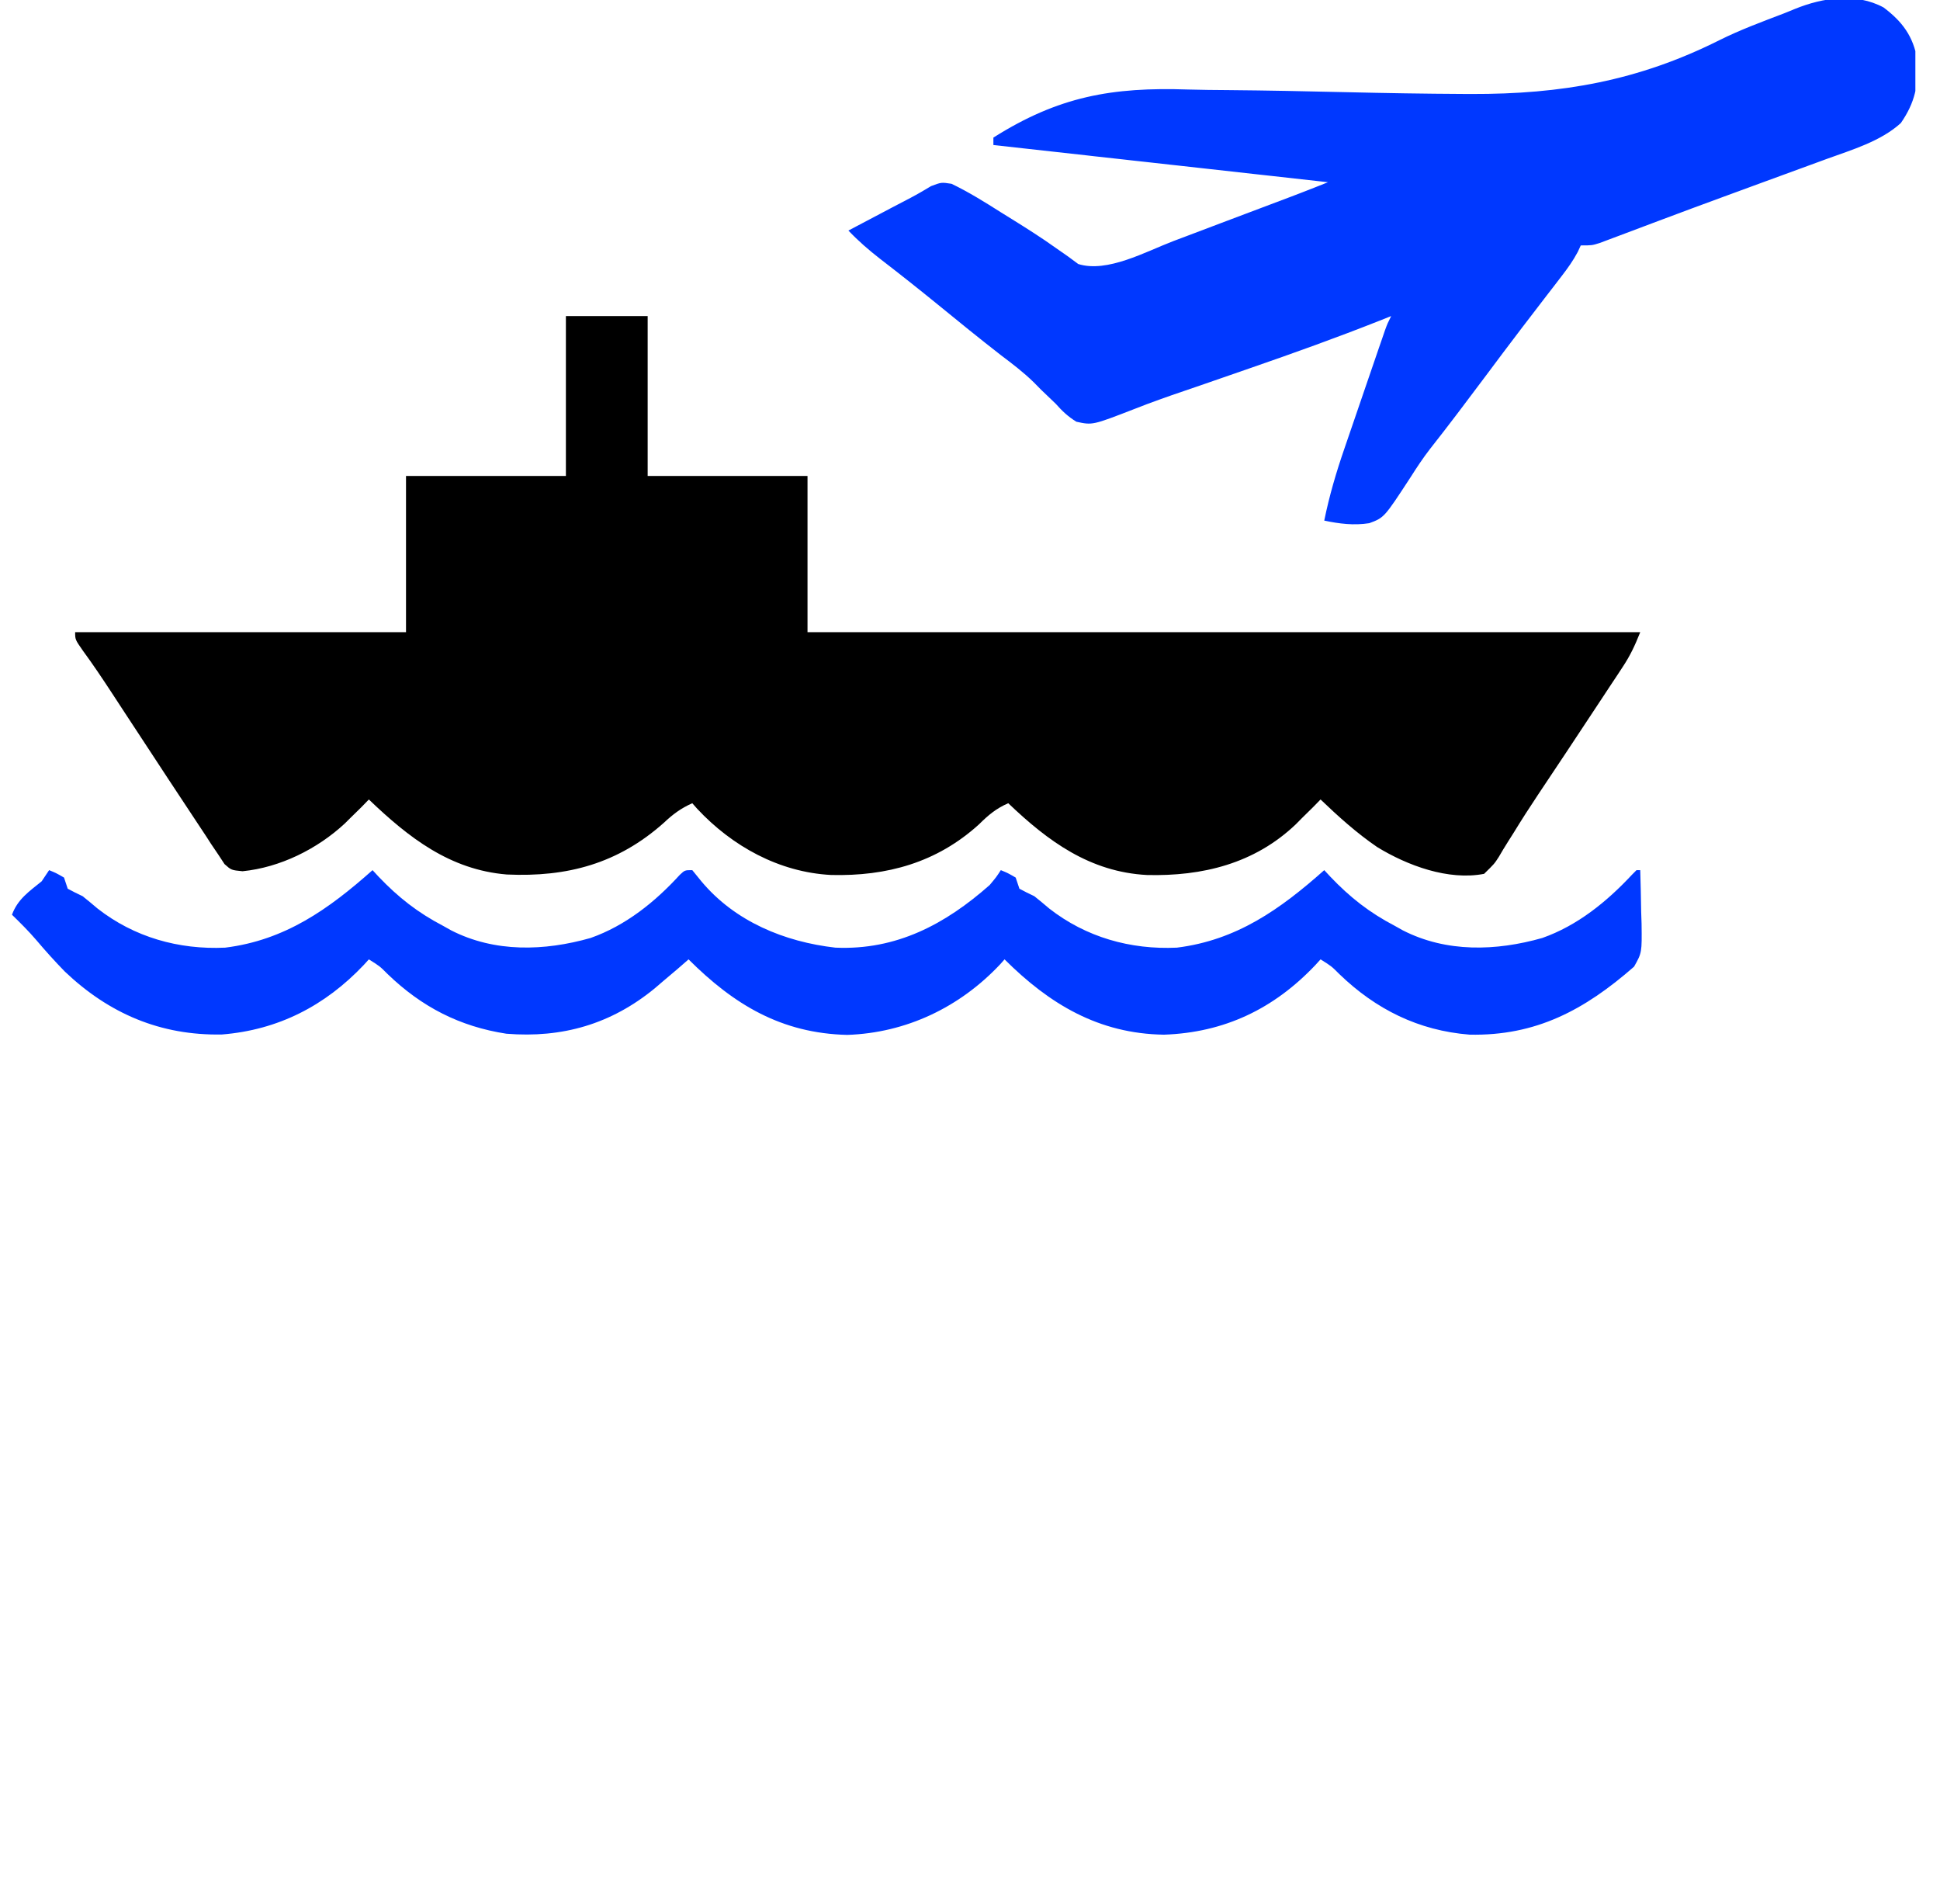 <svg width="53" height="52" viewBox="0 0 53 52" fill="none" xmlns="http://www.w3.org/2000/svg">
<g clip-path="url(#clip0_157_4766)">
<path d="M15.46 8.633C16.197 8.633 16.934 8.633 17.694 8.633C17.694 10.074 17.694 11.515 17.694 13C19.135 13 20.576 13 22.061 13C22.061 14.408 22.061 15.815 22.061 17.266C29.569 17.266 37.076 17.266 44.811 17.266C44.663 17.635 44.544 17.894 44.332 18.215C44.277 18.3 44.221 18.384 44.164 18.471C44.105 18.561 44.045 18.651 43.983 18.743C43.921 18.838 43.858 18.933 43.794 19.03C43.661 19.231 43.529 19.431 43.396 19.632C43.196 19.933 42.997 20.234 42.798 20.536C42.541 20.924 42.283 21.311 42.024 21.697C41.792 22.044 41.568 22.393 41.35 22.749C41.301 22.825 41.253 22.902 41.203 22.981C41.115 23.121 41.028 23.263 40.945 23.407C40.825 23.593 40.825 23.593 40.545 23.867C39.565 24.056 38.45 23.64 37.626 23.137C37.065 22.754 36.567 22.305 36.077 21.836C36.01 21.905 35.943 21.974 35.873 22.045C35.772 22.145 35.671 22.244 35.569 22.344C35.513 22.4 35.458 22.456 35.401 22.514C34.271 23.591 32.848 23.935 31.337 23.899C29.778 23.817 28.634 22.979 27.545 21.938C27.214 22.082 27.001 22.262 26.746 22.515C25.59 23.564 24.224 23.936 22.703 23.898C21.285 23.823 20.004 23.115 19.047 22.09C19.003 22.04 18.959 21.989 18.913 21.938C18.603 22.077 18.384 22.238 18.138 22.471C16.884 23.588 15.501 23.96 13.845 23.885C12.289 23.756 11.165 22.877 10.077 21.836C10.008 21.907 9.938 21.978 9.867 22.052C9.768 22.149 9.669 22.247 9.569 22.344C9.52 22.393 9.47 22.441 9.42 22.492C8.668 23.19 7.651 23.694 6.626 23.796C6.319 23.766 6.319 23.766 6.134 23.601C6.052 23.476 6.052 23.476 5.968 23.348C5.899 23.246 5.83 23.144 5.759 23.039C5.7 22.948 5.7 22.948 5.641 22.855C5.487 22.619 5.33 22.384 5.174 22.149C4.785 21.564 4.4 20.976 4.015 20.389C3.815 20.085 3.616 19.781 3.416 19.477C3.293 19.289 3.17 19.101 3.047 18.913C2.794 18.527 2.539 18.146 2.266 17.774C2.053 17.469 2.053 17.469 2.053 17.266C5.036 17.266 8.019 17.266 11.092 17.266C11.092 15.858 11.092 14.45 11.092 13C12.534 13 13.975 13 15.46 13C15.46 11.559 15.46 10.118 15.46 8.633Z" fill="black"/>
<path d="M51.457 0.203C51.971 0.589 52.272 0.993 52.379 1.634C52.415 2.32 52.321 2.796 51.93 3.361C51.379 3.862 50.59 4.092 49.9 4.343C49.805 4.378 49.709 4.413 49.611 4.449C49.304 4.562 48.997 4.674 48.69 4.786C48.478 4.863 48.267 4.941 48.056 5.018C47.742 5.134 47.427 5.249 47.113 5.364C46.516 5.583 45.921 5.803 45.326 6.027C45.261 6.051 45.196 6.075 45.129 6.101C44.837 6.21 44.546 6.319 44.255 6.43C44.157 6.467 44.058 6.504 43.956 6.542C43.831 6.589 43.831 6.589 43.703 6.637C43.491 6.703 43.491 6.703 43.186 6.703C43.159 6.761 43.132 6.819 43.105 6.879C42.976 7.122 42.829 7.326 42.661 7.544C42.596 7.629 42.532 7.713 42.465 7.8C42.395 7.891 42.325 7.981 42.253 8.074C42.105 8.267 41.957 8.459 41.81 8.652C41.735 8.75 41.659 8.848 41.582 8.949C41.237 9.4 40.898 9.854 40.558 10.309C40.067 10.965 39.575 11.62 39.067 12.263C38.874 12.512 38.704 12.77 38.536 13.035C37.815 14.139 37.815 14.139 37.407 14.29C36.988 14.356 36.59 14.306 36.178 14.219C36.316 13.541 36.505 12.899 36.731 12.245C36.764 12.148 36.797 12.05 36.832 11.95C36.902 11.746 36.972 11.542 37.042 11.338C37.15 11.024 37.257 10.711 37.364 10.398C37.432 10.199 37.501 10 37.569 9.801C37.601 9.707 37.633 9.613 37.666 9.517C37.696 9.43 37.726 9.344 37.757 9.255C37.783 9.178 37.809 9.102 37.836 9.024C37.905 8.836 37.905 8.836 38.006 8.633C37.849 8.695 37.849 8.695 37.689 8.759C36.517 9.223 35.335 9.647 34.145 10.058C33.743 10.197 33.341 10.337 32.939 10.476C32.743 10.544 32.547 10.611 32.35 10.678C31.89 10.834 31.434 10.995 30.983 11.174C29.847 11.614 29.847 11.614 29.407 11.519C29.176 11.377 29.02 11.228 28.84 11.026C28.707 10.898 28.573 10.77 28.439 10.642C28.342 10.544 28.342 10.544 28.244 10.444C27.963 10.169 27.656 9.936 27.342 9.699C26.759 9.246 26.186 8.781 25.614 8.313C25.096 7.891 24.573 7.477 24.043 7.069C23.734 6.829 23.448 6.581 23.178 6.297C23.487 6.134 23.796 5.971 24.105 5.808C24.192 5.762 24.279 5.716 24.368 5.669C24.538 5.579 24.709 5.491 24.879 5.402C25.069 5.302 25.253 5.194 25.437 5.083C25.717 4.977 25.717 4.977 25.996 5.02C26.469 5.248 26.906 5.521 27.349 5.802C27.444 5.86 27.538 5.919 27.636 5.98C28.049 6.237 28.458 6.495 28.853 6.778C28.962 6.854 29.071 6.93 29.183 7.008C29.273 7.075 29.364 7.142 29.457 7.211C30.249 7.46 31.306 6.87 32.055 6.585C32.16 6.546 32.266 6.506 32.374 6.465C32.707 6.34 33.04 6.213 33.373 6.087C33.598 6.002 33.824 5.917 34.049 5.832C34.461 5.677 34.873 5.522 35.285 5.366C35.367 5.335 35.449 5.303 35.533 5.271C35.783 5.175 36.032 5.076 36.28 4.977C36.206 4.968 36.132 4.96 36.055 4.952C35.414 4.88 35.414 4.88 34.773 4.809C34.633 4.794 34.494 4.778 34.355 4.763C33.915 4.714 33.475 4.665 33.036 4.616C32.965 4.608 32.895 4.6 32.822 4.592C32.609 4.569 32.397 4.545 32.184 4.521C32.114 4.514 32.044 4.506 31.972 4.498C31.761 4.474 31.549 4.451 31.337 4.427C31.268 4.42 31.198 4.412 31.127 4.404C31.023 4.392 31.023 4.392 30.917 4.381C30.848 4.373 30.779 4.365 30.707 4.357C30.432 4.327 30.157 4.296 29.881 4.266C29.813 4.258 29.744 4.25 29.673 4.242C28.829 4.149 27.984 4.055 27.139 3.961C27.139 3.894 27.139 3.827 27.139 3.758C28.916 2.634 30.383 2.374 32.459 2.445C32.824 2.456 33.189 2.458 33.554 2.461C34.634 2.47 35.715 2.493 36.795 2.518C37.856 2.543 38.916 2.561 39.977 2.566C40.051 2.566 40.124 2.566 40.199 2.567C42.658 2.574 44.754 2.209 46.968 1.1C47.544 0.813 48.146 0.591 48.747 0.362C48.842 0.323 48.938 0.284 49.036 0.244C49.804 -0.067 50.701 -0.203 51.457 0.203Z" fill="#0038FF"/>
<path d="M1.342 23.766C1.539 23.848 1.539 23.848 1.749 23.969C1.782 24.069 1.816 24.17 1.85 24.273C1.983 24.346 2.119 24.413 2.256 24.477C2.394 24.586 2.529 24.699 2.663 24.813C3.665 25.598 4.882 25.942 6.152 25.883C7.786 25.68 8.976 24.834 10.178 23.766C10.232 23.825 10.287 23.884 10.342 23.944C10.883 24.511 11.414 24.927 12.108 25.289C12.178 25.329 12.249 25.368 12.322 25.409C13.517 26.021 14.874 25.977 16.134 25.619C17.091 25.282 17.895 24.636 18.573 23.893C18.709 23.766 18.709 23.766 18.913 23.766C18.996 23.868 19.08 23.971 19.166 24.077C20.081 25.169 21.431 25.724 22.822 25.883C24.487 25.957 25.826 25.244 27.038 24.172C27.221 23.953 27.221 23.953 27.342 23.766C27.539 23.848 27.539 23.848 27.748 23.969C27.782 24.069 27.816 24.17 27.85 24.273C27.983 24.346 28.119 24.413 28.256 24.477C28.394 24.586 28.529 24.699 28.663 24.813C29.666 25.598 30.882 25.942 32.152 25.883C33.786 25.68 34.976 24.834 36.178 23.766C36.232 23.825 36.287 23.884 36.343 23.944C36.883 24.511 37.414 24.927 38.108 25.289C38.178 25.329 38.249 25.368 38.322 25.409C39.517 26.021 40.874 25.977 42.134 25.619C43.094 25.281 43.895 24.63 44.583 23.893C44.646 23.83 44.646 23.83 44.709 23.766C44.743 23.766 44.776 23.766 44.811 23.766C44.823 24.144 44.83 24.523 44.836 24.902C44.84 25.009 44.843 25.116 44.847 25.227C44.857 26.02 44.857 26.02 44.642 26.402C43.294 27.582 41.963 28.299 40.146 28.259C38.752 28.148 37.588 27.568 36.59 26.605C36.377 26.391 36.377 26.391 36.077 26.203C36.031 26.253 35.985 26.304 35.938 26.356C34.803 27.555 33.45 28.203 31.798 28.26C30.015 28.233 28.672 27.426 27.444 26.203C27.405 26.246 27.367 26.289 27.328 26.334C26.223 27.511 24.759 28.212 23.146 28.266C21.342 28.223 20.047 27.435 18.811 26.203C18.713 26.289 18.614 26.375 18.513 26.463C18.375 26.58 18.238 26.696 18.1 26.812C17.995 26.902 17.995 26.902 17.889 26.993C16.699 27.971 15.364 28.357 13.835 28.234C12.555 28.037 11.518 27.5 10.59 26.605C10.377 26.391 10.377 26.391 10.077 26.203C10.031 26.253 9.985 26.304 9.938 26.356C8.883 27.47 7.601 28.132 6.061 28.255C4.386 28.286 2.98 27.686 1.77 26.535C1.499 26.257 1.241 25.971 0.991 25.675C0.782 25.431 0.557 25.208 0.327 24.984C0.485 24.556 0.793 24.352 1.139 24.07C1.206 23.97 1.273 23.869 1.342 23.766Z" fill="#0038FF"/>
</g>
<defs>
<clipPath id="clip0_157_4766">
<rect width="52" height="52" fill="white" transform="translate(0.327)"/>
</clipPath>
</defs>
</svg>
